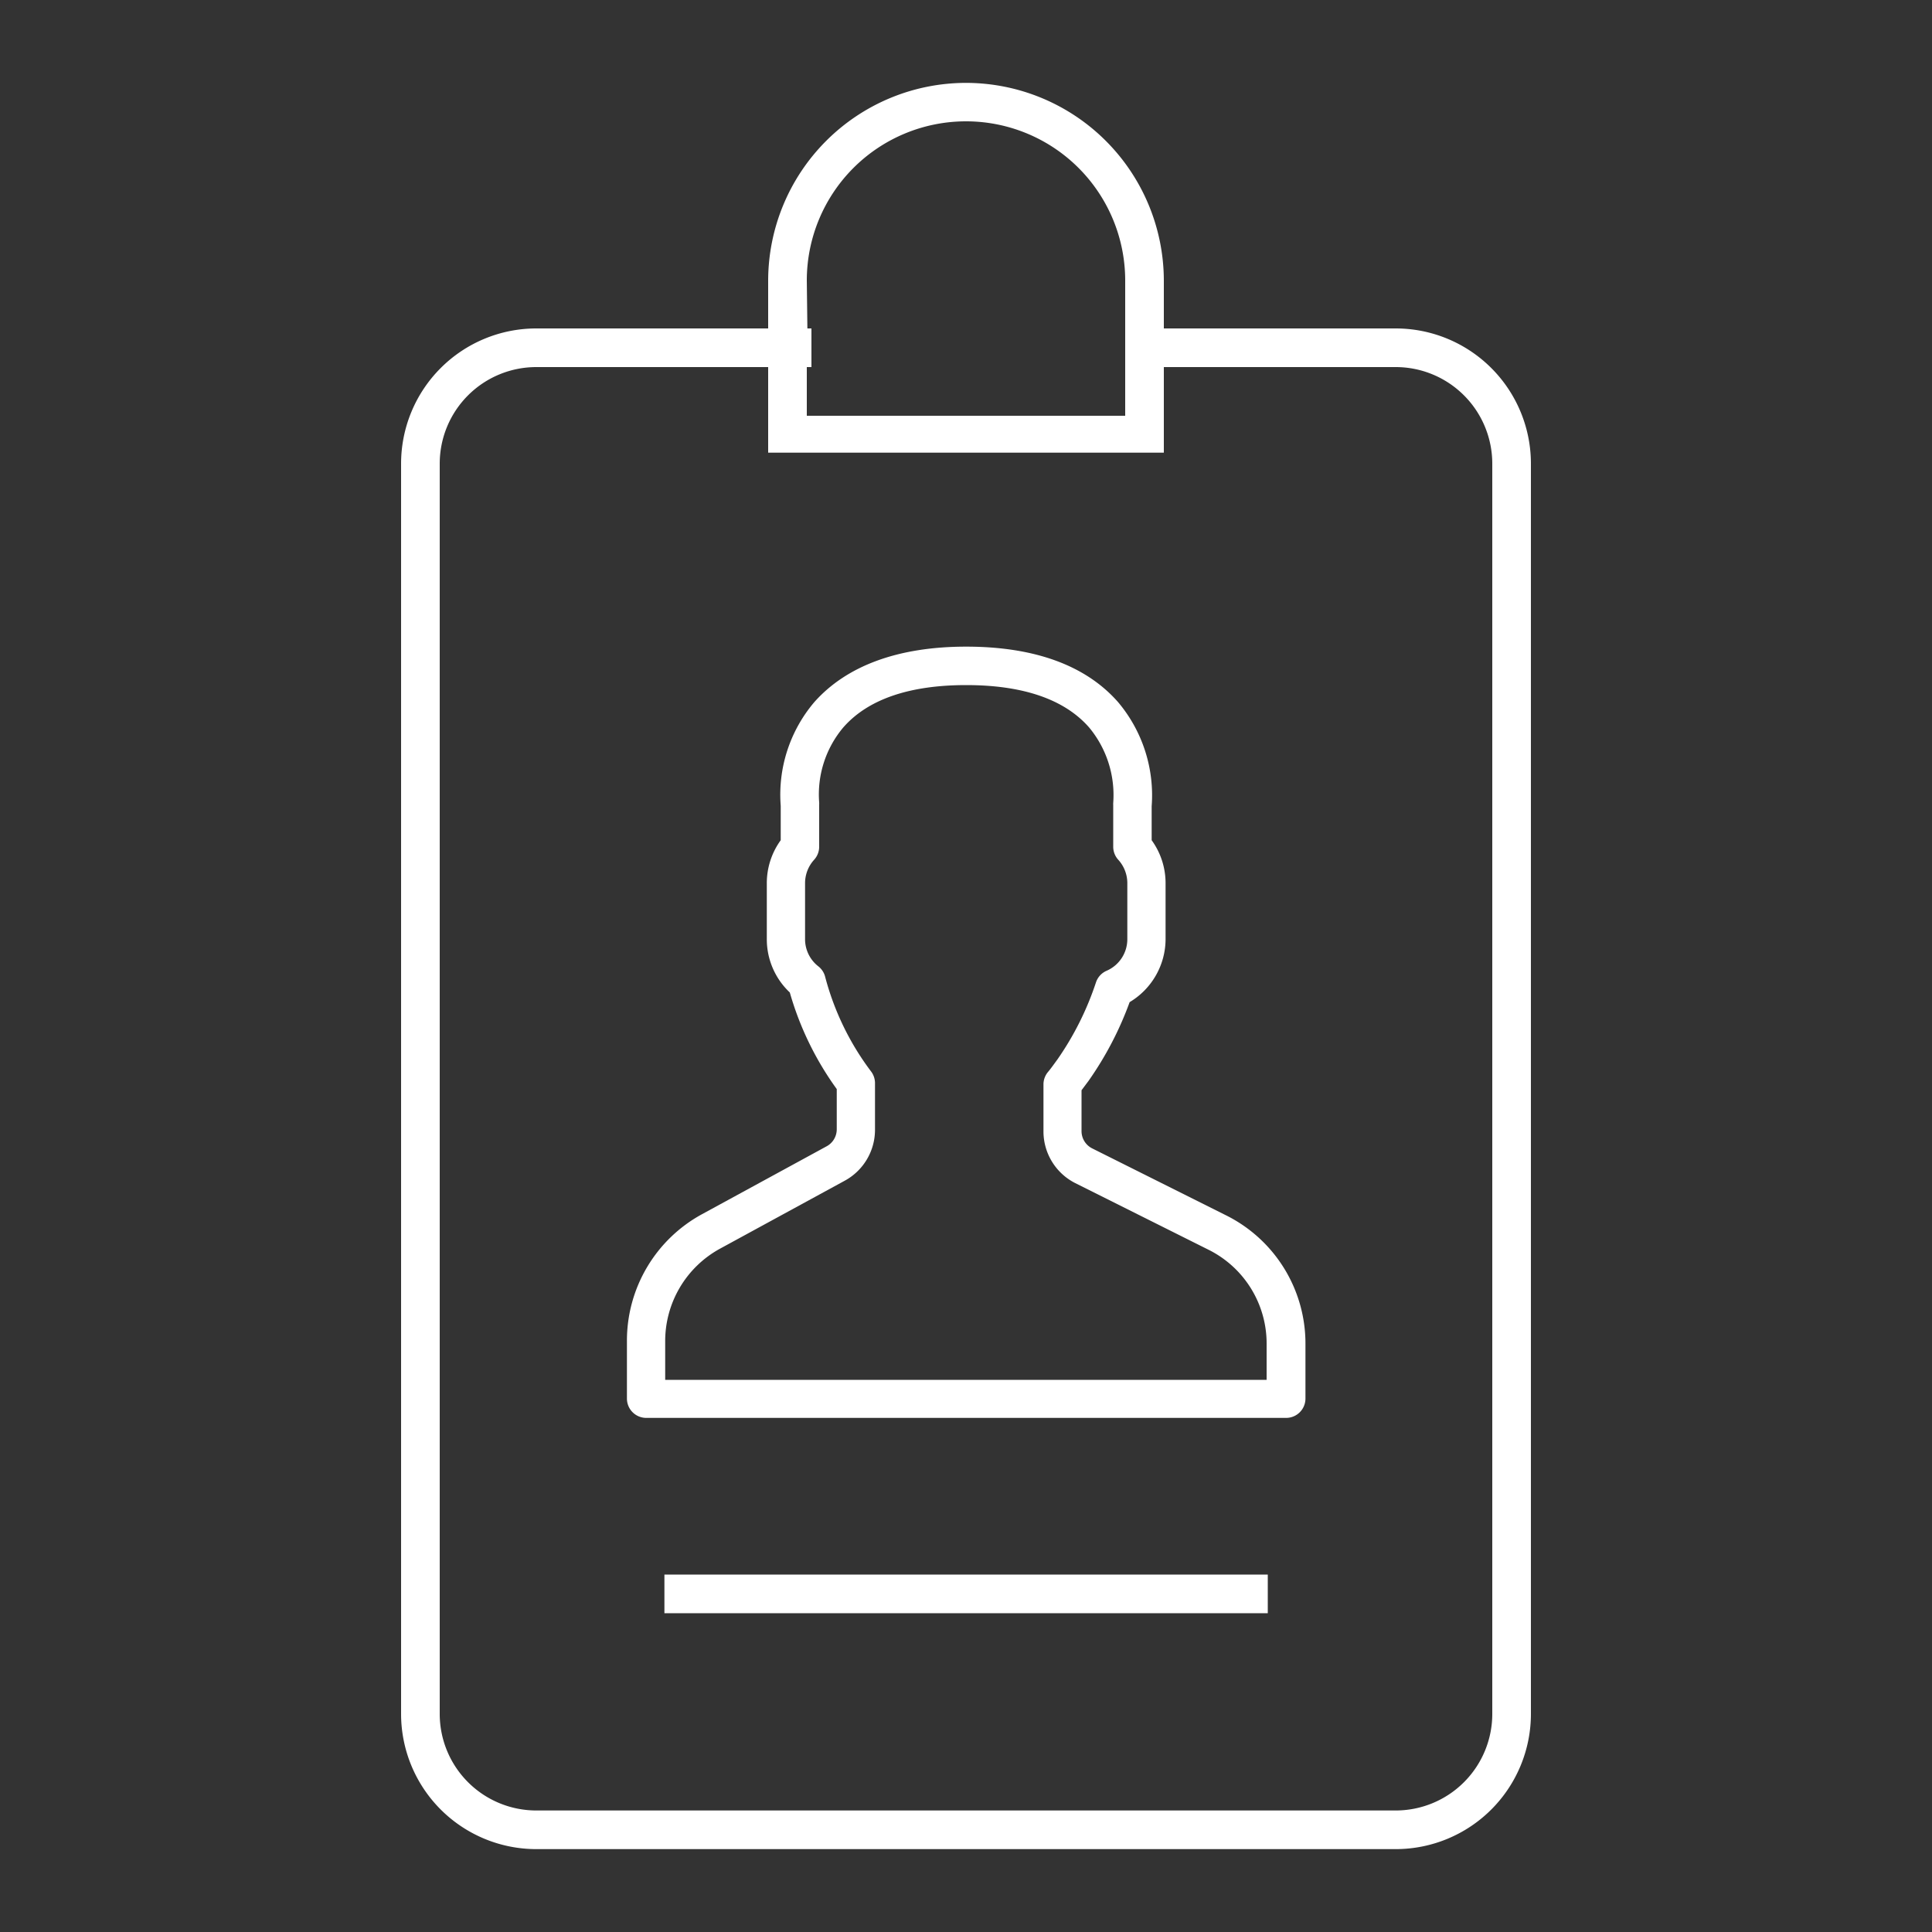 <svg xmlns="http://www.w3.org/2000/svg" fill="white" data-name="Layer 1" viewBox="0 0 100 100" x="0px" y="0px"><rect x="0" y="0" width="100" height="100" fill="#333333" stroke="none"/><title>100all</title><path d="M50,4.29A10.25,10.25,0,0,0,39.76,14.52V17h-12a7,7,0,0,0-7,7V88.71a7,7,0,0,0,7,7H72.24a7,7,0,0,0,7-7V24a7,7,0,0,0-7-7h-12V14.52A10.25,10.25,0,0,0,50,4.29ZM41.76,14.52a8.24,8.24,0,0,1,16.48,0v7H41.76V19H42V17h-.21ZM72.24,19a5,5,0,0,1,5,5V88.71a5,5,0,0,1-5,5H27.76a5,5,0,0,1-5-5V24a5,5,0,0,1,5-5h12v4.43H60.24V19Z"/><rect x="34.39" y="81.5" width="31.23" height="2"/><path d="M56.34,55.95a17.42,17.42,0,0,0,2.13-4.08,3.81,3.81,0,0,0,1.86-3.26v-2.9a3.79,3.79,0,0,0-.72-2.22V41.73a7.48,7.48,0,0,0-1.74-5.39c-1.67-1.9-4.32-2.87-7.86-2.87s-6.2,1-7.86,2.87a7.4,7.4,0,0,0-1.74,5.37v1.78a3.78,3.78,0,0,0-.72,2.22v2.9a3.78,3.78,0,0,0,1.19,2.76,16,16,0,0,0,2.43,5v2.09a1,1,0,0,1-.52.87l-6.46,3.52a7.45,7.45,0,0,0-3.88,6.54v3a1,1,0,0,0,1,1H66.57a1,1,0,0,0,1-1V69.56a7.41,7.41,0,0,0-4.12-6.66l-6.92-3.46a1,1,0,0,1-.55-.89V56.43Zm-.7,5.28,6.92,3.46a5.42,5.42,0,0,1,3,4.88v1.85H34.43v-2a5.45,5.45,0,0,1,2.84-4.79l6.46-3.52a3,3,0,0,0,1.56-2.63V56.06a1,1,0,0,0-.21-.61,14.07,14.07,0,0,1-2.37-4.89,1,1,0,0,0-.35-.54,1.78,1.78,0,0,1-.69-1.42v-2.9a1.8,1.8,0,0,1,.47-1.2,1,1,0,0,0,.26-.67V41.65a1,1,0,0,0,0-.12,5.38,5.38,0,0,1,1.25-3.88c1.27-1.45,3.41-2.19,6.36-2.19s5.09.74,6.36,2.19a5.47,5.47,0,0,1,1.25,3.91,1,1,0,0,0,0,.11v2.16a1,1,0,0,0,.26.67,1.8,1.8,0,0,1,.47,1.2v2.9a1.78,1.78,0,0,1-1.08,1.65,1,1,0,0,0-.54.59,15.47,15.47,0,0,1-2,4c-.17.23-.33.46-.49.65a1,1,0,0,0-.23.64v2.48A3,3,0,0,0,55.64,61.23Z"/></svg>